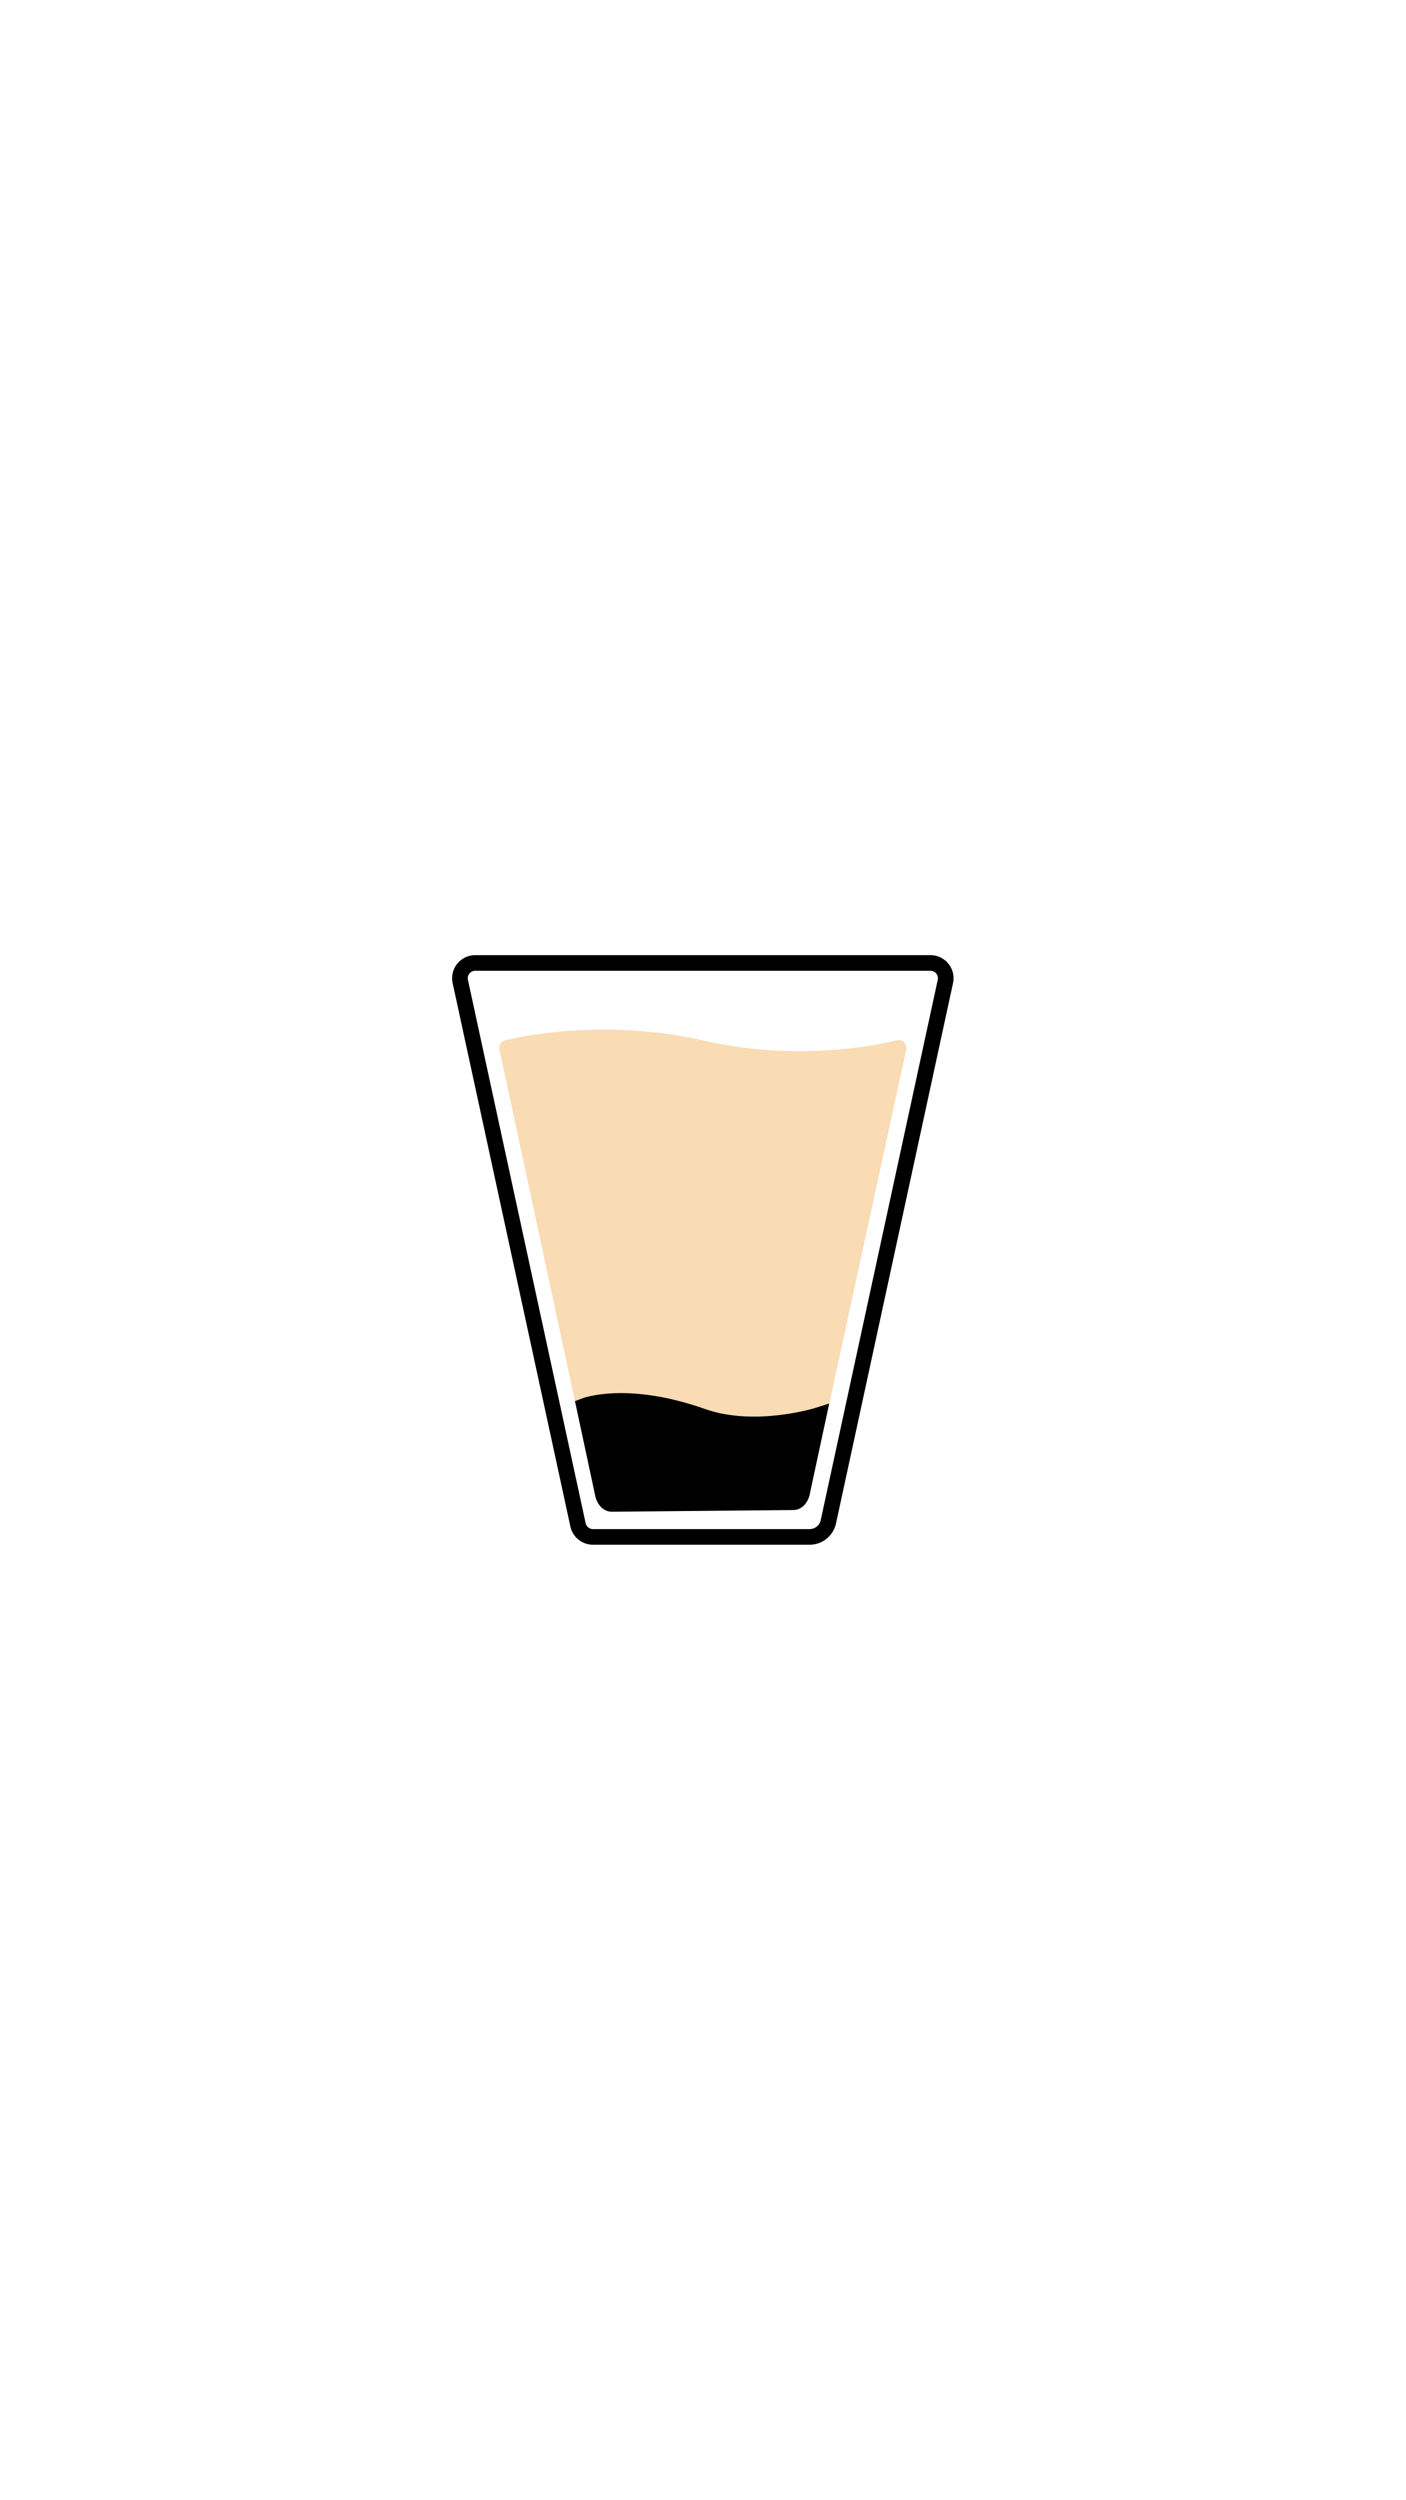 <svg id="Layer_1" data-name="Layer 1" xmlns="http://www.w3.org/2000/svg" viewBox="0 0 1080 1920"><defs><style>.cls-1{fill:#f9dbb4;stroke:#f9dbb4;stroke-linejoin:round;}.cls-1,.cls-2,.cls-3{stroke-linecap:round;stroke-width:12px;}.cls-2,.cls-3{stroke:#000;stroke-miterlimit:10;}.cls-3{fill:none;}</style></defs><title>extra sugar</title><path class="cls-1" d="M463.27,1148,389.5,804.66s68.9-18.23,150.37.43c81.13,18.57,150.38-.43,150.38-.43L615.8,1147.21"/><path class="cls-2" d="M609.46,1153.6l-139.58,1.29c-3.44,0-6.42-3.72-7.12-9l-14.16-66.21s32.22-12.75,91,8c40.93,14.45,89.3-1,89.3-1l-12.45,58C615.79,1149.86,612.86,1153.57,609.46,1153.6Z"/><path class="cls-3" d="M621.92,1180.22H455.42A11.72,11.72,0,0,1,444,1171L353.56,753.68A11.71,11.71,0,0,1,365,739.49H714.74a11.71,11.71,0,0,1,11.45,14.19l-89.91,415A14.69,14.69,0,0,1,621.92,1180.22Z"/></svg>